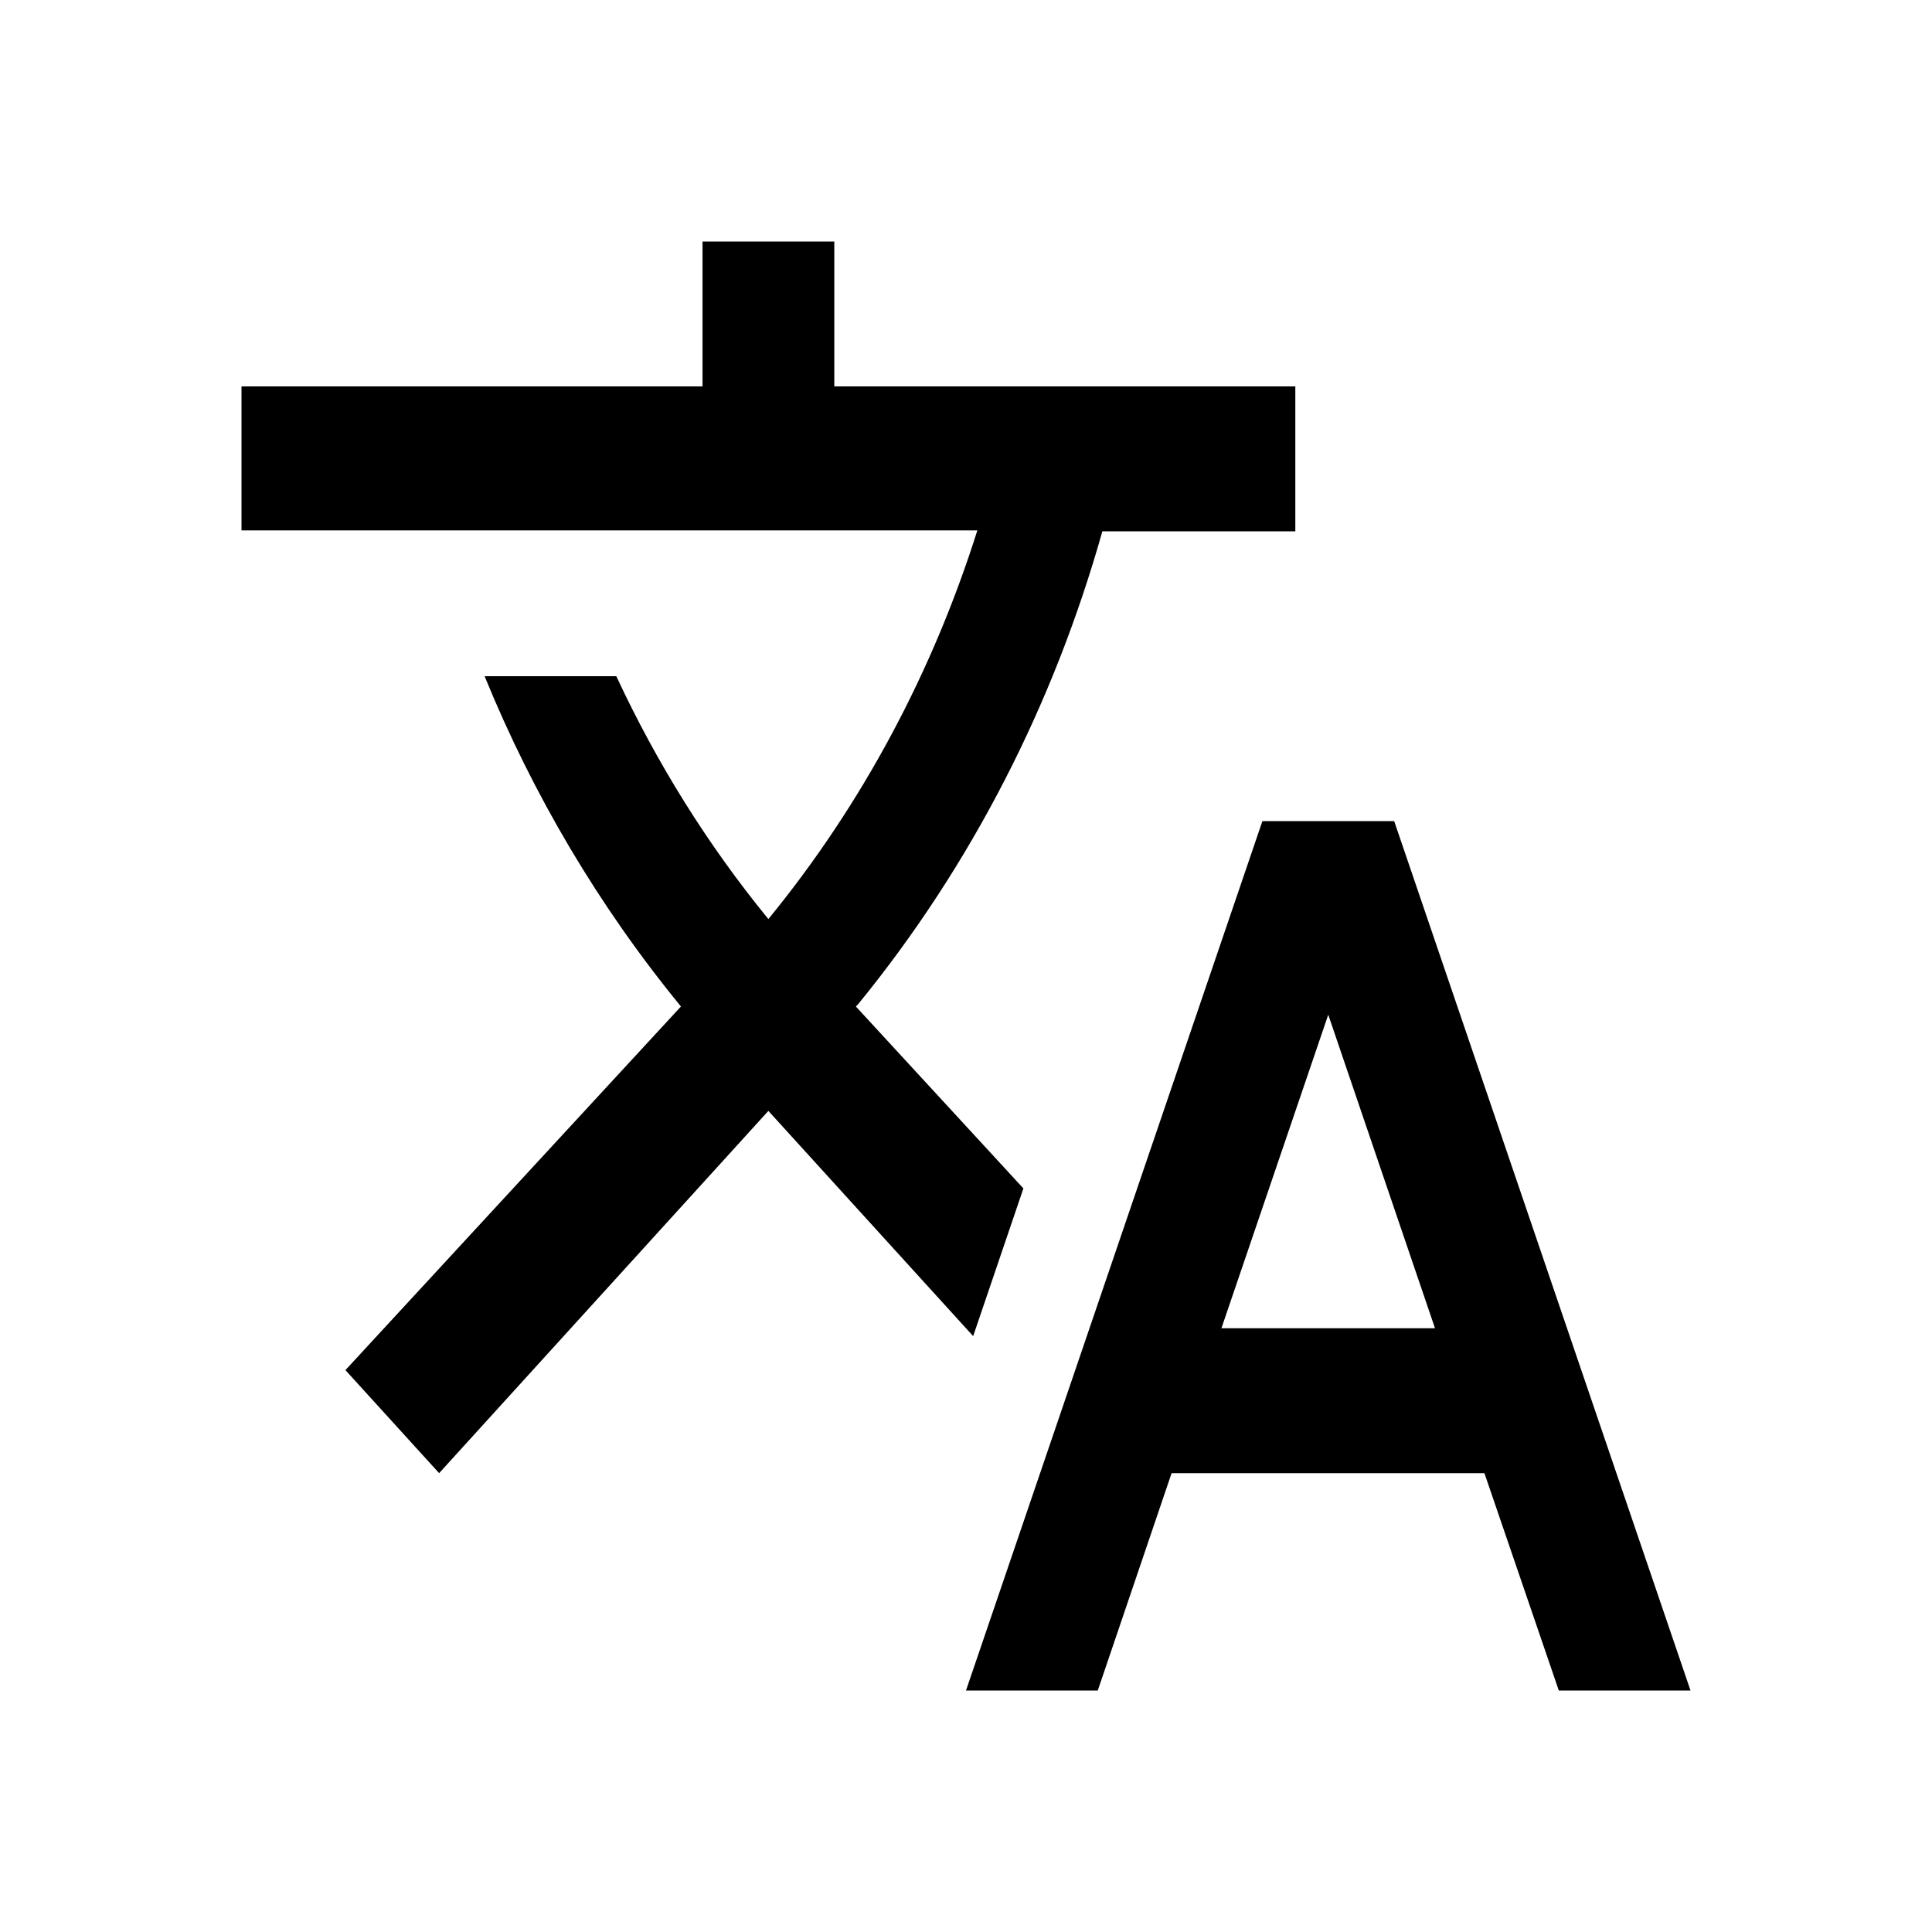 <svg width="24" height="24" viewBox="0 0 24 24" fill="none" xmlns="http://www.w3.org/2000/svg">
<path fill-rule="evenodd" clip-rule="evenodd" d="M15.173 16.5L16.5 12.605L17.826 16.5H15.173ZM17.319 10.2H15.682L12 21H13.637L14.554 18.3H18.44L19.364 21H21L17.319 10.2ZM12.713 14.763L10.632 12.503L10.657 12.478C12.084 10.731 13.096 8.723 13.694 6.6H16.091V4.8H10.364V3H8.727V4.8H3V6.589H12.141C11.591 8.33 10.725 9.975 9.545 11.417C8.785 10.488 8.155 9.472 7.656 8.4H6.02C6.618 9.866 7.436 11.255 8.459 12.503L4.291 17.02L5.455 18.3L9.545 13.8L12.089 16.598L12.713 14.763Z" fill="black"/>
</svg>
